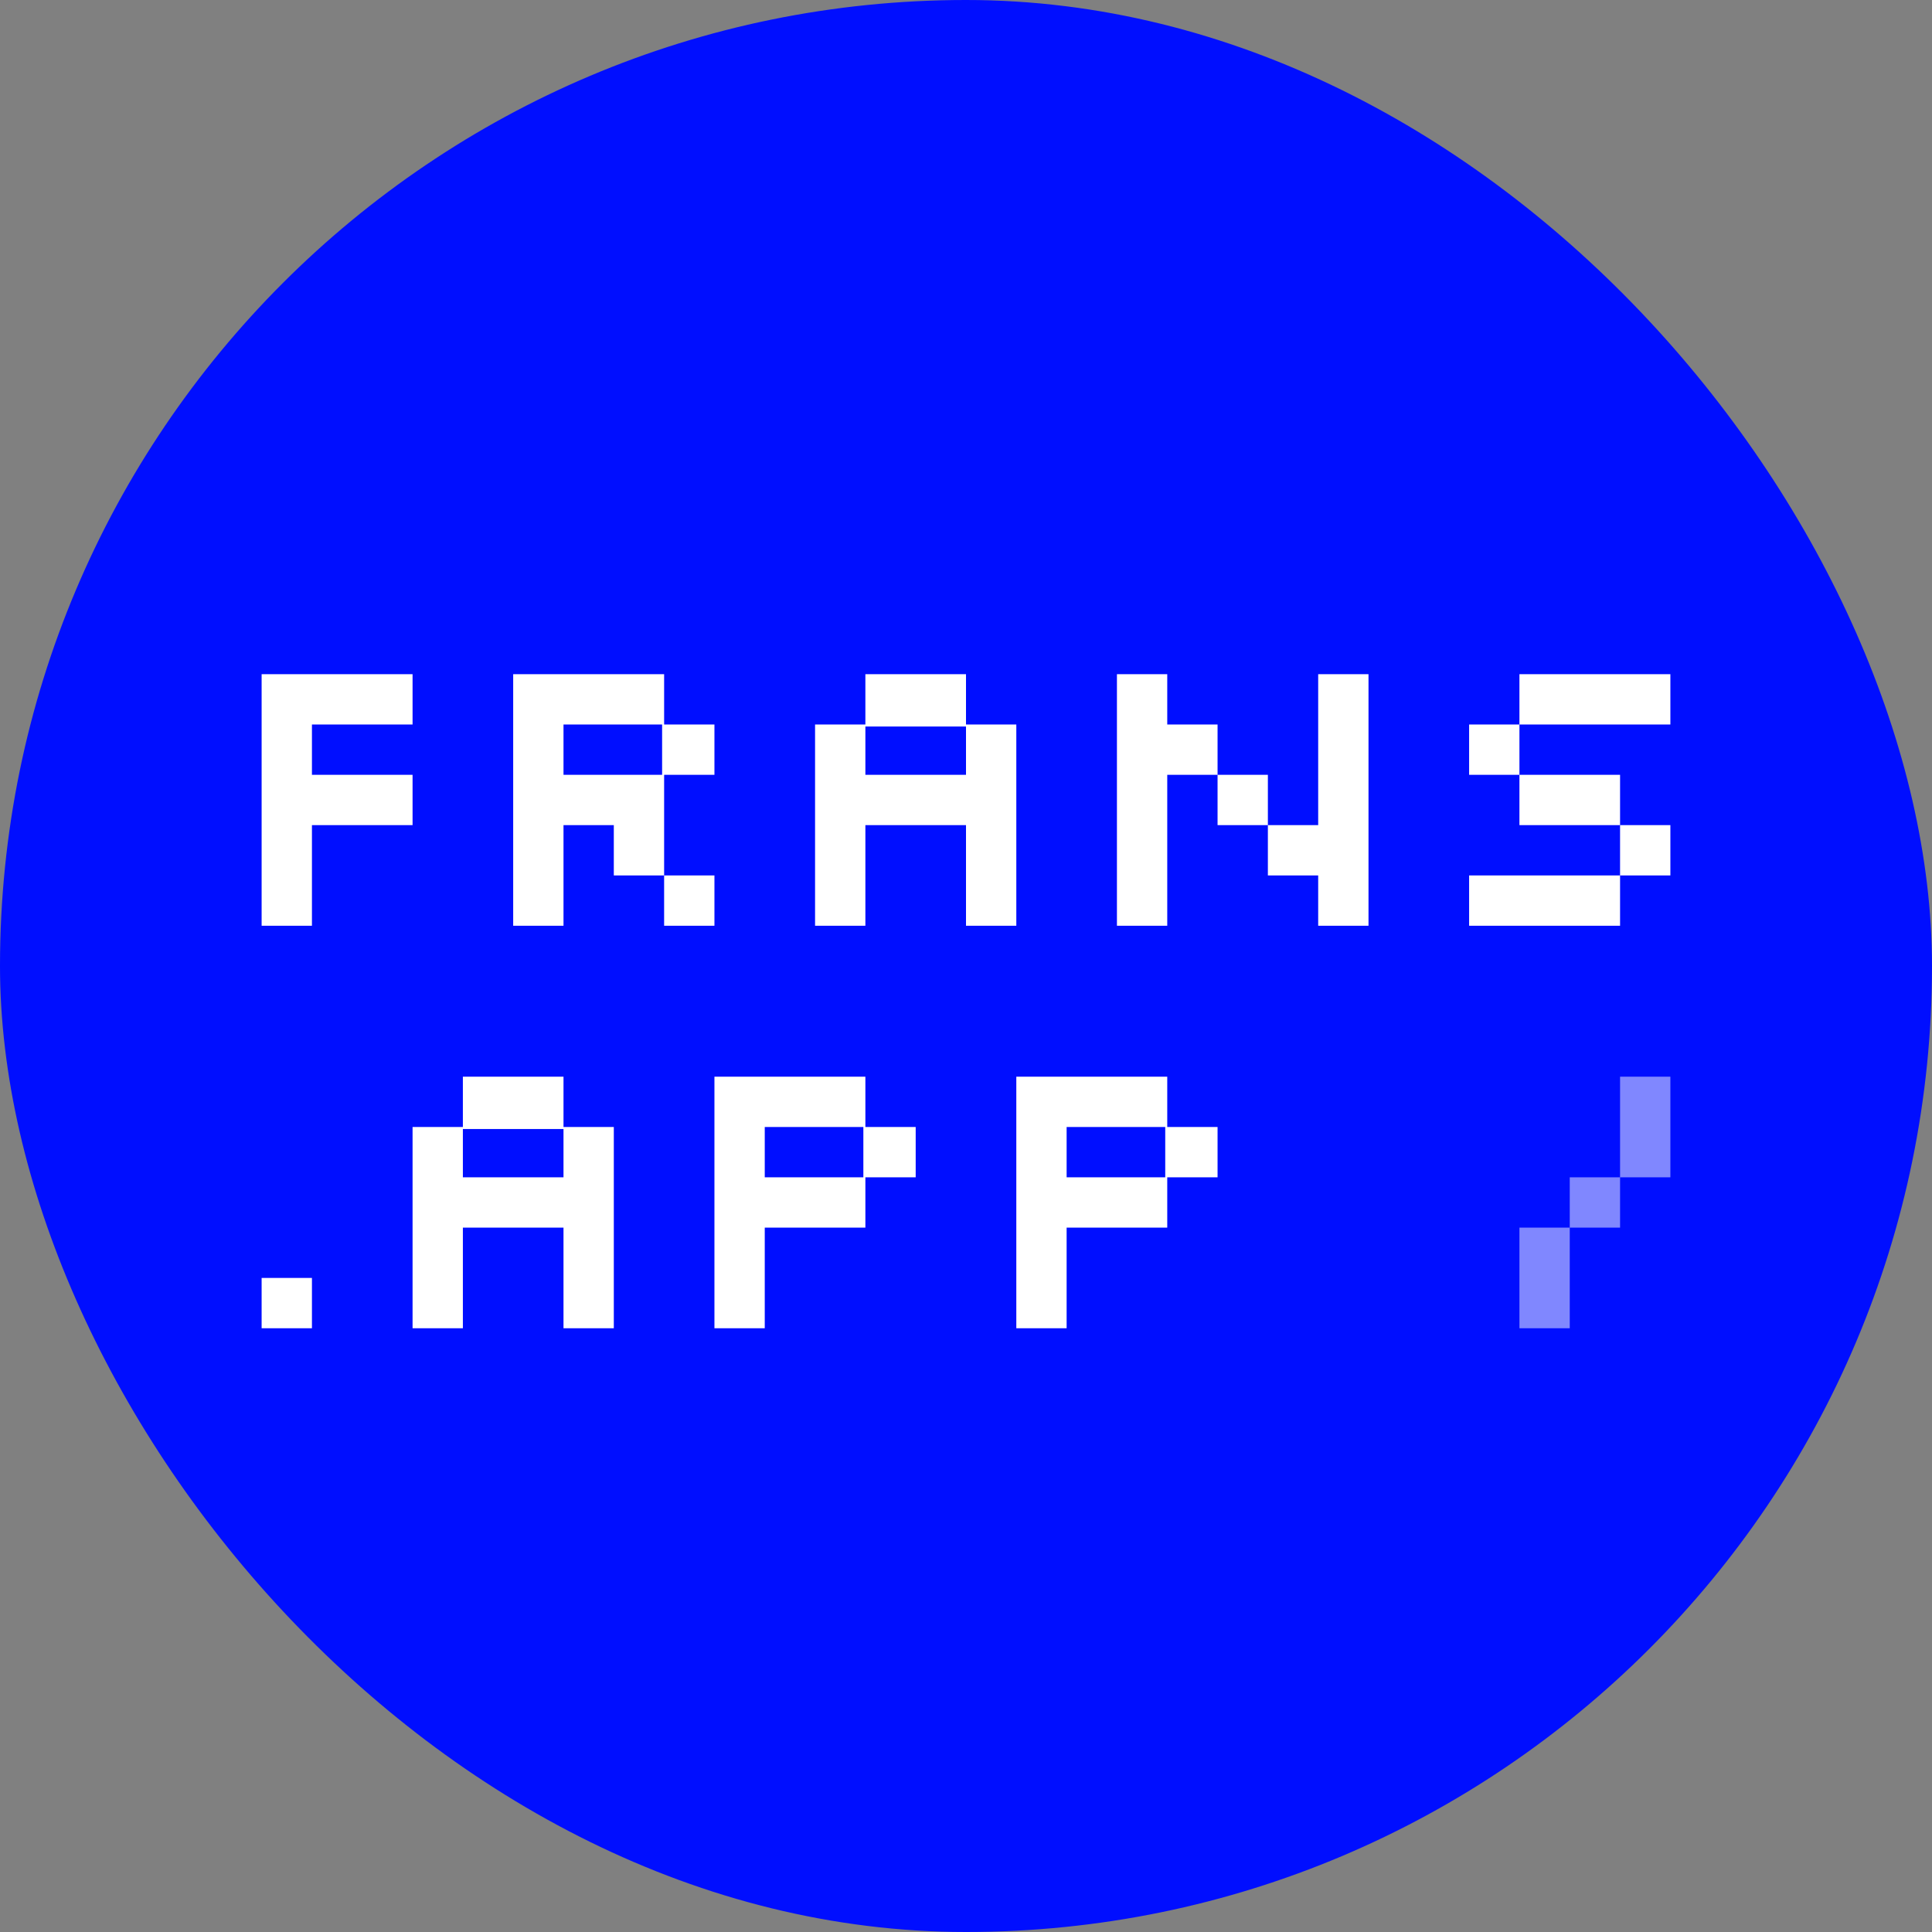 <svg width="48" height="48" viewBox="0 0 48 48" fill="none" xmlns="http://www.w3.org/2000/svg">
<rect x="0" y="0" width="48" height="48" fill="#808080" stroke="none"/>
<rect width="48" height="48" rx="24" fill="#000EFF"/>
<path d="M6.5 23V16.75H10.25V18H7.75V19.25H10.25V20.5H7.75V23H6.5ZM12.75 23V16.75H16.5V18H17.75V19.25H16.5V21.75H17.75V23H16.5V21.75H15.25V20.5H14V23H12.75ZM14 19.25H16.45V18H14V19.25ZM20.25 23V18H21.5V16.75H24V18H25.25V23H24V20.5H21.5V23H20.25ZM21.5 19.25H24V18.05H21.5V19.25ZM27.75 23V16.75H29V18H30.25V19.25H31.5V20.5H32.75V16.75H34V23H32.75V21.75H31.5V20.5H30.25V19.25H29V23H27.75ZM37.75 18V16.75H41.5V18H37.75ZM40.25 21.75V20.5H37.75V19.25H36.5V18H37.75V19.25H40.25V20.5H41.5V21.75H40.25ZM36.5 23V21.75H40.25V23H36.5ZM6.5 33V31.75H7.75V33H6.5ZM10.25 33V28H11.5V26.75H14V28H15.25V33H14V30.5H11.5V33H10.25ZM11.5 29.25H14V28.05H11.5V29.25ZM17.75 33V26.75H21.5V28H22.75V29.25H21.5V30.5H19V33H17.75ZM19 29.25H21.45V28H19V29.25ZM25.25 33V26.75H29V28H30.25V29.25H29V30.5H26.5V33H25.25ZM26.5 29.25H28.95V28H26.5V29.25Z" fill="white"/>
<path d="M40.25 29.25V26.75H41.5V29.25H40.25ZM39 30.5V29.25H40.25V30.5H39ZM37.75 33V30.5H39V33H37.75Z" fill="white" fill-opacity="0.5"/>
</svg>
